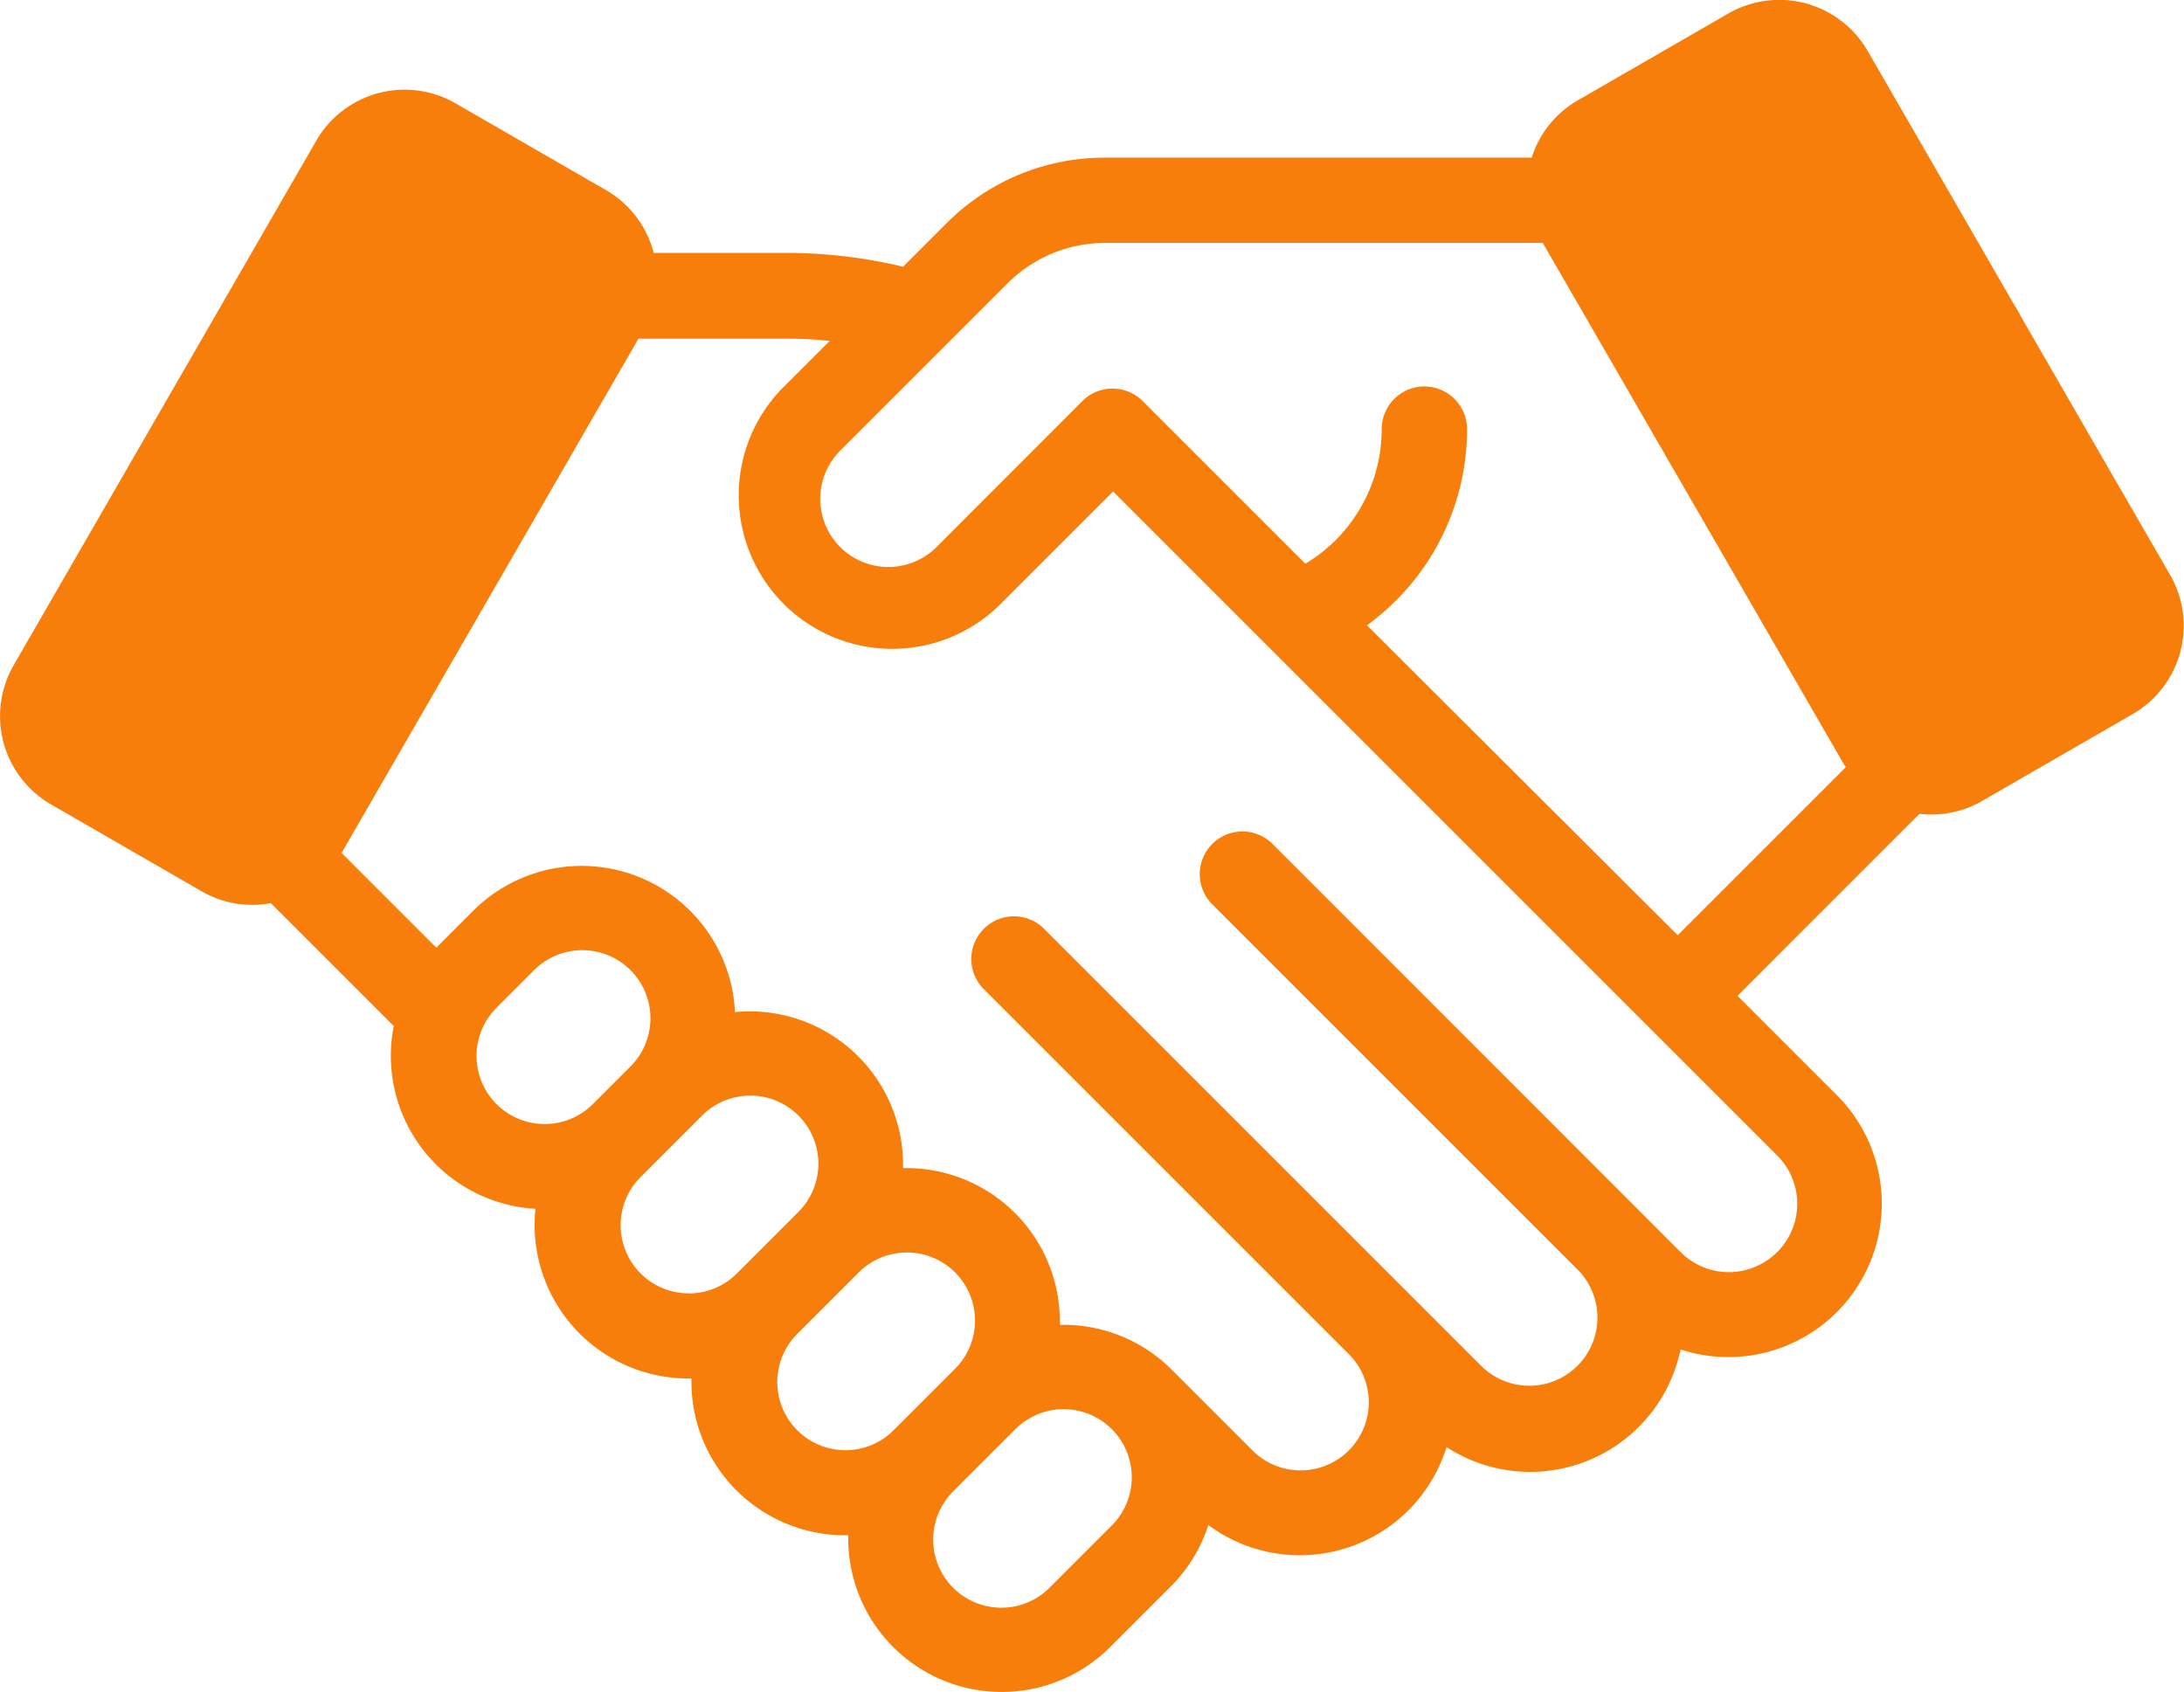 <svg xmlns="http://www.w3.org/2000/svg" width="30.197" height="23.397" viewBox="0 0 30.197 23.397">
    <defs>
        <style>
            .cls-1{fill:#f77e0b}
        </style>
    </defs>
    <g id="XMLID_1321_" transform="translate(0 -57.647)">
        <g id="XMLID_396_" transform="translate(0 57.647)">
            <path id="XMLID_429_" d="M30.007 65.6l-.787-1.362-2.654-4.6-.744-1.288a1.411 1.411 0 0 0-1.926-.516l-2.08 1.2a1.4 1.4 0 0 0-.638.793h-5.9a3.079 3.079 0 0 0-2.192.908l-.6.6a6.977 6.977 0 0 0-1.618-.191h-1.83a1.405 1.405 0 0 0-.659-.868l-2.08-1.2a1.41 1.41 0 0 0-1.926.516L.189 66.845a1.41 1.41 0 0 0 .516 1.925l2.08 1.2a1.4 1.4 0 0 0 .7.189 1.419 1.419 0 0 0 .259-.024l1.7 1.7a2.145 2.145 0 0 0-.04.41 2.119 2.119 0 0 0 2 2.117 2.155 2.155 0 0 0-.012.224 2.122 2.122 0 0 0 2.122 2.122h.046v.046a2.122 2.122 0 0 0 2.122 2.122h.046v.046a2.122 2.122 0 0 0 3.622 1.5l.839-.839a2.108 2.108 0 0 0 .518-.848A2.123 2.123 0 0 0 20 77.657a2.123 2.123 0 0 0 3.236-1.35 2.122 2.122 0 0 0 2.164-3.514l-1.376-1.376L26.54 68.9a1.419 1.419 0 0 0 .168.01 1.4 1.4 0 0 0 .7-.189l2.08-1.2a1.41 1.41 0 0 0 .516-1.926zM6.589 72.248a.936.936 0 0 1 .276-.666l.509-.509a.942.942 0 1 1 1.332 1.332l-.509.509a.942.942 0 0 1-1.608-.666zm2.934 3.283a.942.942 0 0 1-.666-1.608l.839-.839a.942.942 0 1 1 1.332 1.332l-.839.839a.936.936 0 0 1-.666.277zm2.166 2.169a.942.942 0 0 1-.666-1.608l.839-.839a.942.942 0 1 1 1.332 1.332l-.839.839a.936.936 0 0 1-.666.276zm3.672 1.052l-.839.839a.942.942 0 1 1-1.332-1.332l.839-.839a.942.942 0 1 1 1.332 1.332zm9.209-3.79a.942.942 0 0 1-1.332 0l-5.63-5.632a.59.59 0 1 0-.834.834l5.048 5.048a.942.942 0 0 1-1.332 1.332l-6.066-6.066a.59.59 0 0 0-.834.834l5.048 5.048a.942.942 0 1 1-1.332 1.332l-1.11-1.11a2.115 2.115 0 0 0-1.542-.615v-.047a2.119 2.119 0 0 0-2.168-2.12v-.047a2.12 2.12 0 0 0-2.324-2.111 2.122 2.122 0 0 0-3.62-1.4l-.509.509-1.31-1.31 4.105-7.111h2.044a5.79 5.79 0 0 1 .6.031l-.674.674a2.122 2.122 0 0 0 3 3l1.592-1.592 9.184 9.184a.943.943 0 0 1 0 1.332zm-5.67-8.669a3.347 3.347 0 0 0 1.384-2.712.59.59 0 1 0-1.18 0 2.167 2.167 0 0 1-1.056 1.861l-2.246-2.246a.589.589 0 0 0-.834-.006L12.96 65.2a.942.942 0 1 1-1.332-1.332l2.3-2.3a1.907 1.907 0 0 1 1.358-.562h6.045l4.158 7.2.031.05-2.323 2.323z" class="cls-1" transform="translate(0 -57.647)"/>
            <path id="XMLID_436_" d="M454.9 126.594a.59.59 0 1 0-.417-.173.6.6 0 0 0 .417.173z" class="cls-1" transform="translate(-427.515 -121.417)"/>
        </g>
    </g>
</svg>
